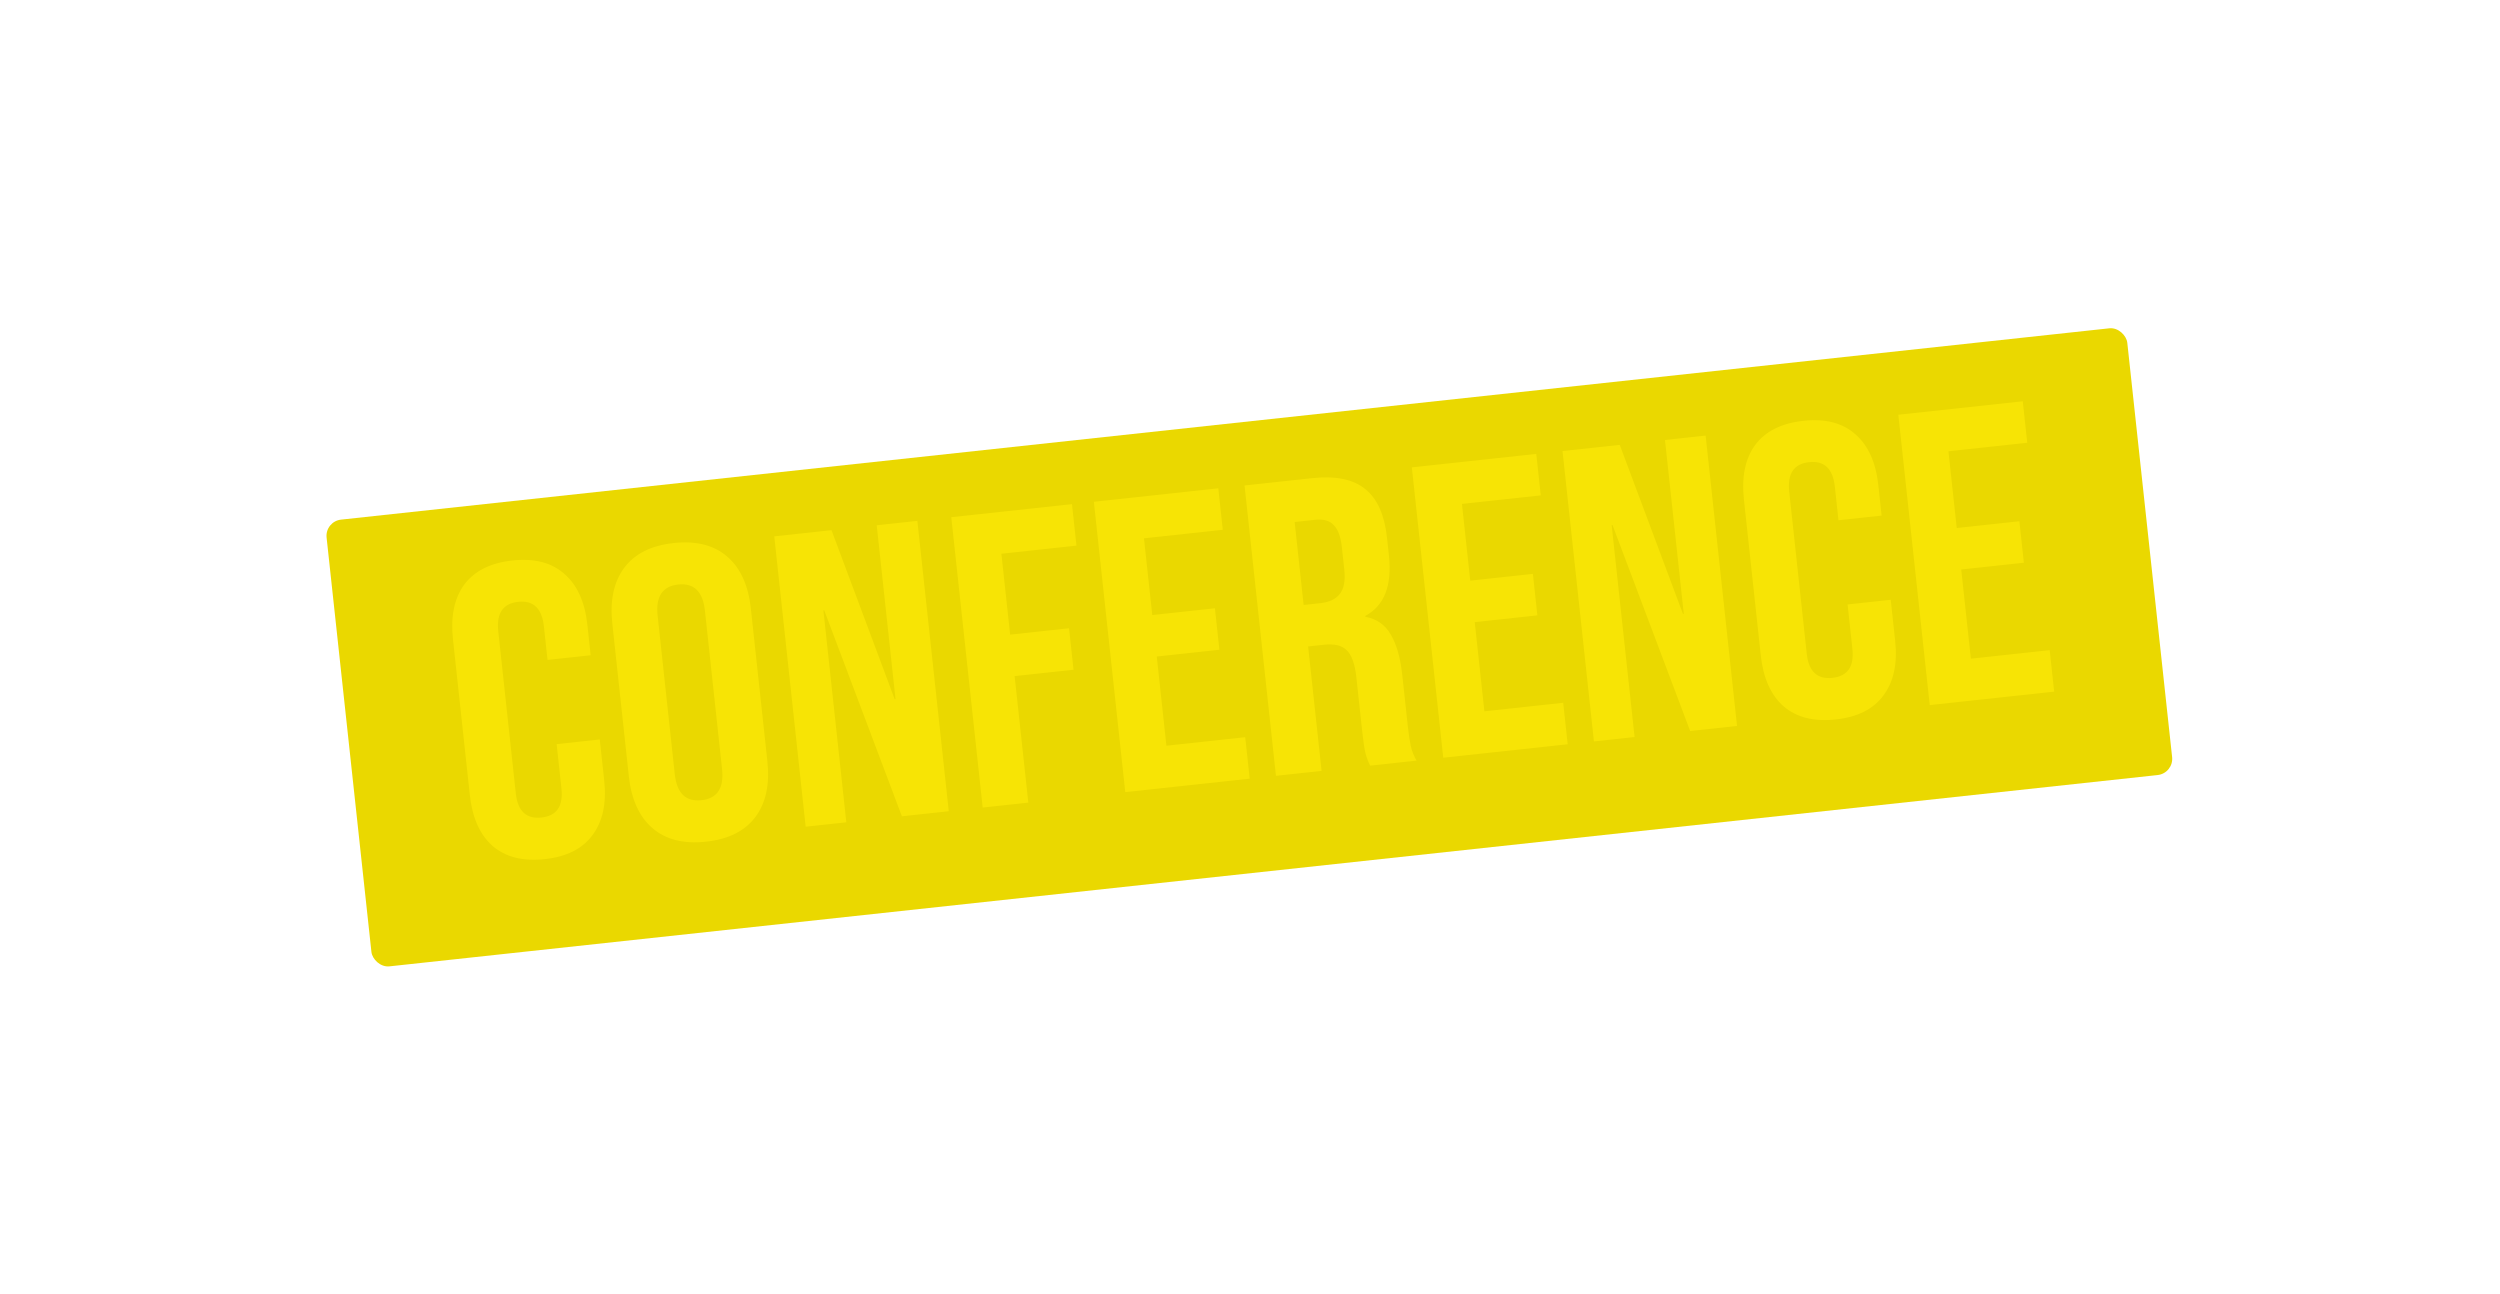 <svg width="767" height="397" viewBox="0 0 767 397" fill="none" xmlns="http://www.w3.org/2000/svg">
<g filter="url(#filter0_f_198_31)">
<rect x="99.661" y="159.958" width="555.677" height="137.859" rx="5" transform="rotate(-6.175 99.661 159.958)" fill="#EAD800"/>
<path d="M167.126 263.582C160.424 264.307 155.084 262.954 151.108 259.522C147.217 256.08 144.895 250.881 144.142 243.924L138.965 196.076C138.213 189.119 139.369 183.544 142.434 179.35C145.584 175.146 150.511 172.682 157.213 171.957C163.915 171.232 169.212 172.59 173.103 176.031C177.079 179.464 179.444 184.658 180.197 191.615L181.215 201.032L167.981 202.464L166.865 192.156C166.269 186.641 163.637 184.137 158.971 184.641C154.305 185.146 152.271 188.156 152.867 193.67L158.251 243.428C158.838 248.858 161.465 251.32 166.131 250.815C170.797 250.31 172.836 247.343 172.249 241.914L170.776 228.297L184.01 226.865L185.373 239.464C186.126 246.42 184.927 252 181.777 256.204C178.712 260.398 173.828 262.857 167.126 263.582ZM216.599 258.23C209.727 258.973 204.256 257.591 200.186 254.083C196.116 250.575 193.695 245.258 192.924 238.132L187.857 191.301C187.086 184.175 188.314 178.463 191.539 174.165C194.765 169.868 199.814 167.348 206.686 166.604C213.558 165.861 219.029 167.243 223.099 170.751C227.17 174.259 229.59 179.576 230.361 186.702L235.428 233.533C236.199 240.659 234.972 246.371 231.746 250.669C228.52 254.966 223.471 257.486 216.599 258.23ZM215.222 245.504C220.058 244.981 222.159 241.792 221.526 235.938L216.267 187.326C215.633 181.472 212.899 178.807 208.063 179.33C203.227 179.853 201.126 183.042 201.759 188.896L207.019 237.508C207.652 243.362 210.387 246.027 215.222 245.504ZM237.542 164.553L255.104 162.653L274.489 214.501L274.744 214.474L268.975 161.153L281.446 159.803L291.084 248.884L276.704 250.439L252.87 187.228L252.616 187.256L259.651 252.284L247.18 253.634L237.542 164.553ZM291.851 158.678L328.882 154.671L330.259 167.397L307.226 169.889L309.911 194.704L327.981 192.749L329.358 205.475L311.287 207.43L315.487 246.243L301.488 247.758L291.851 158.678ZM335.595 153.945L373.772 149.814L375.149 162.54L350.97 165.156L353.518 188.699L372.733 186.62L374.11 199.345L354.894 201.424L357.855 228.785L382.033 226.169L383.41 238.895L345.233 243.025L335.595 153.945ZM381.825 148.943L402.568 146.699C409.78 145.919 415.223 147.046 418.899 150.082C422.566 153.033 424.775 157.986 425.528 164.943L426.12 170.415C427.121 179.663 424.7 185.847 418.858 188.968L418.885 189.223C422.389 189.873 424.989 191.695 426.686 194.687C428.468 197.67 429.644 201.792 430.213 207.052L431.906 222.704C432.181 225.249 432.491 227.319 432.835 228.912C433.17 230.421 433.76 231.902 434.604 233.356L420.351 234.898C419.686 233.511 419.199 232.19 418.892 230.936C418.585 229.682 418.252 227.4 417.894 224.091L416.132 207.802C415.691 203.73 414.705 200.962 413.173 199.497C411.726 198.022 409.391 197.46 406.167 197.808L401.331 198.332L405.462 236.509L391.463 238.023L381.825 148.943ZM405.045 185.055C407.844 184.752 409.845 183.806 411.046 182.217C412.332 180.619 412.792 178.123 412.425 174.729L411.681 167.857C411.332 164.634 410.486 162.365 409.142 161.051C407.883 159.728 406.024 159.2 403.563 159.466L397.201 160.154L399.954 185.606L405.045 185.055ZM433.151 143.39L471.328 139.26L472.705 151.985L448.526 154.601L451.073 178.144L470.289 176.065L471.666 188.791L452.45 190.87L455.41 218.23L479.589 215.614L480.966 228.34L442.789 232.47L433.151 143.39ZM479.381 138.388L496.943 136.488L516.328 188.336L516.583 188.308L510.814 134.988L523.285 133.638L532.923 222.718L518.543 224.274L494.709 161.063L494.455 161.091L501.49 226.119L489.019 227.469L479.381 138.388ZM563.19 220.731C556.487 221.456 551.148 220.103 547.172 216.671C543.28 213.229 540.958 208.03 540.206 201.073L535.029 153.225C534.276 146.268 535.433 140.693 538.498 136.499C541.648 132.295 546.574 129.831 553.276 129.106C559.979 128.381 565.276 129.739 569.167 133.18C573.143 136.613 575.508 141.807 576.26 148.764L577.279 158.181L564.044 159.613L562.929 149.305C562.333 143.79 559.701 141.286 555.035 141.79C550.369 142.295 548.334 145.305 548.931 150.819L554.314 200.577C554.902 206.007 557.528 208.469 562.195 207.964C566.861 207.459 568.9 204.492 568.313 199.063L566.839 185.446L580.074 184.014L581.437 196.613C582.19 203.569 580.991 209.149 577.841 213.353C574.776 217.547 569.892 220.006 563.19 220.731ZM582.405 127.242L620.582 123.112L621.959 135.837L597.78 138.453L600.327 161.996L619.543 159.917L620.92 172.643L601.704 174.722L604.664 202.082L628.843 199.466L630.22 212.192L592.043 216.322L582.405 127.242Z" fill="#F7E405"/>
</g>
<defs>
<filter id="filter0_f_198_31" x="-0.339" y="0.187" width="767.282" height="396.83" filterUnits="userSpaceOnUse" color-interpolation-filters="sRGB">
<feFlood flood-opacity="0" result="BackgroundImageFix"/>
<feBlend mode="normal" in="SourceGraphic" in2="BackgroundImageFix" result="shape"/>
<feGaussianBlur stdDeviation="50" result="effect1_foregroundBlur_198_31"/>
</filter>
</defs>
</svg>
